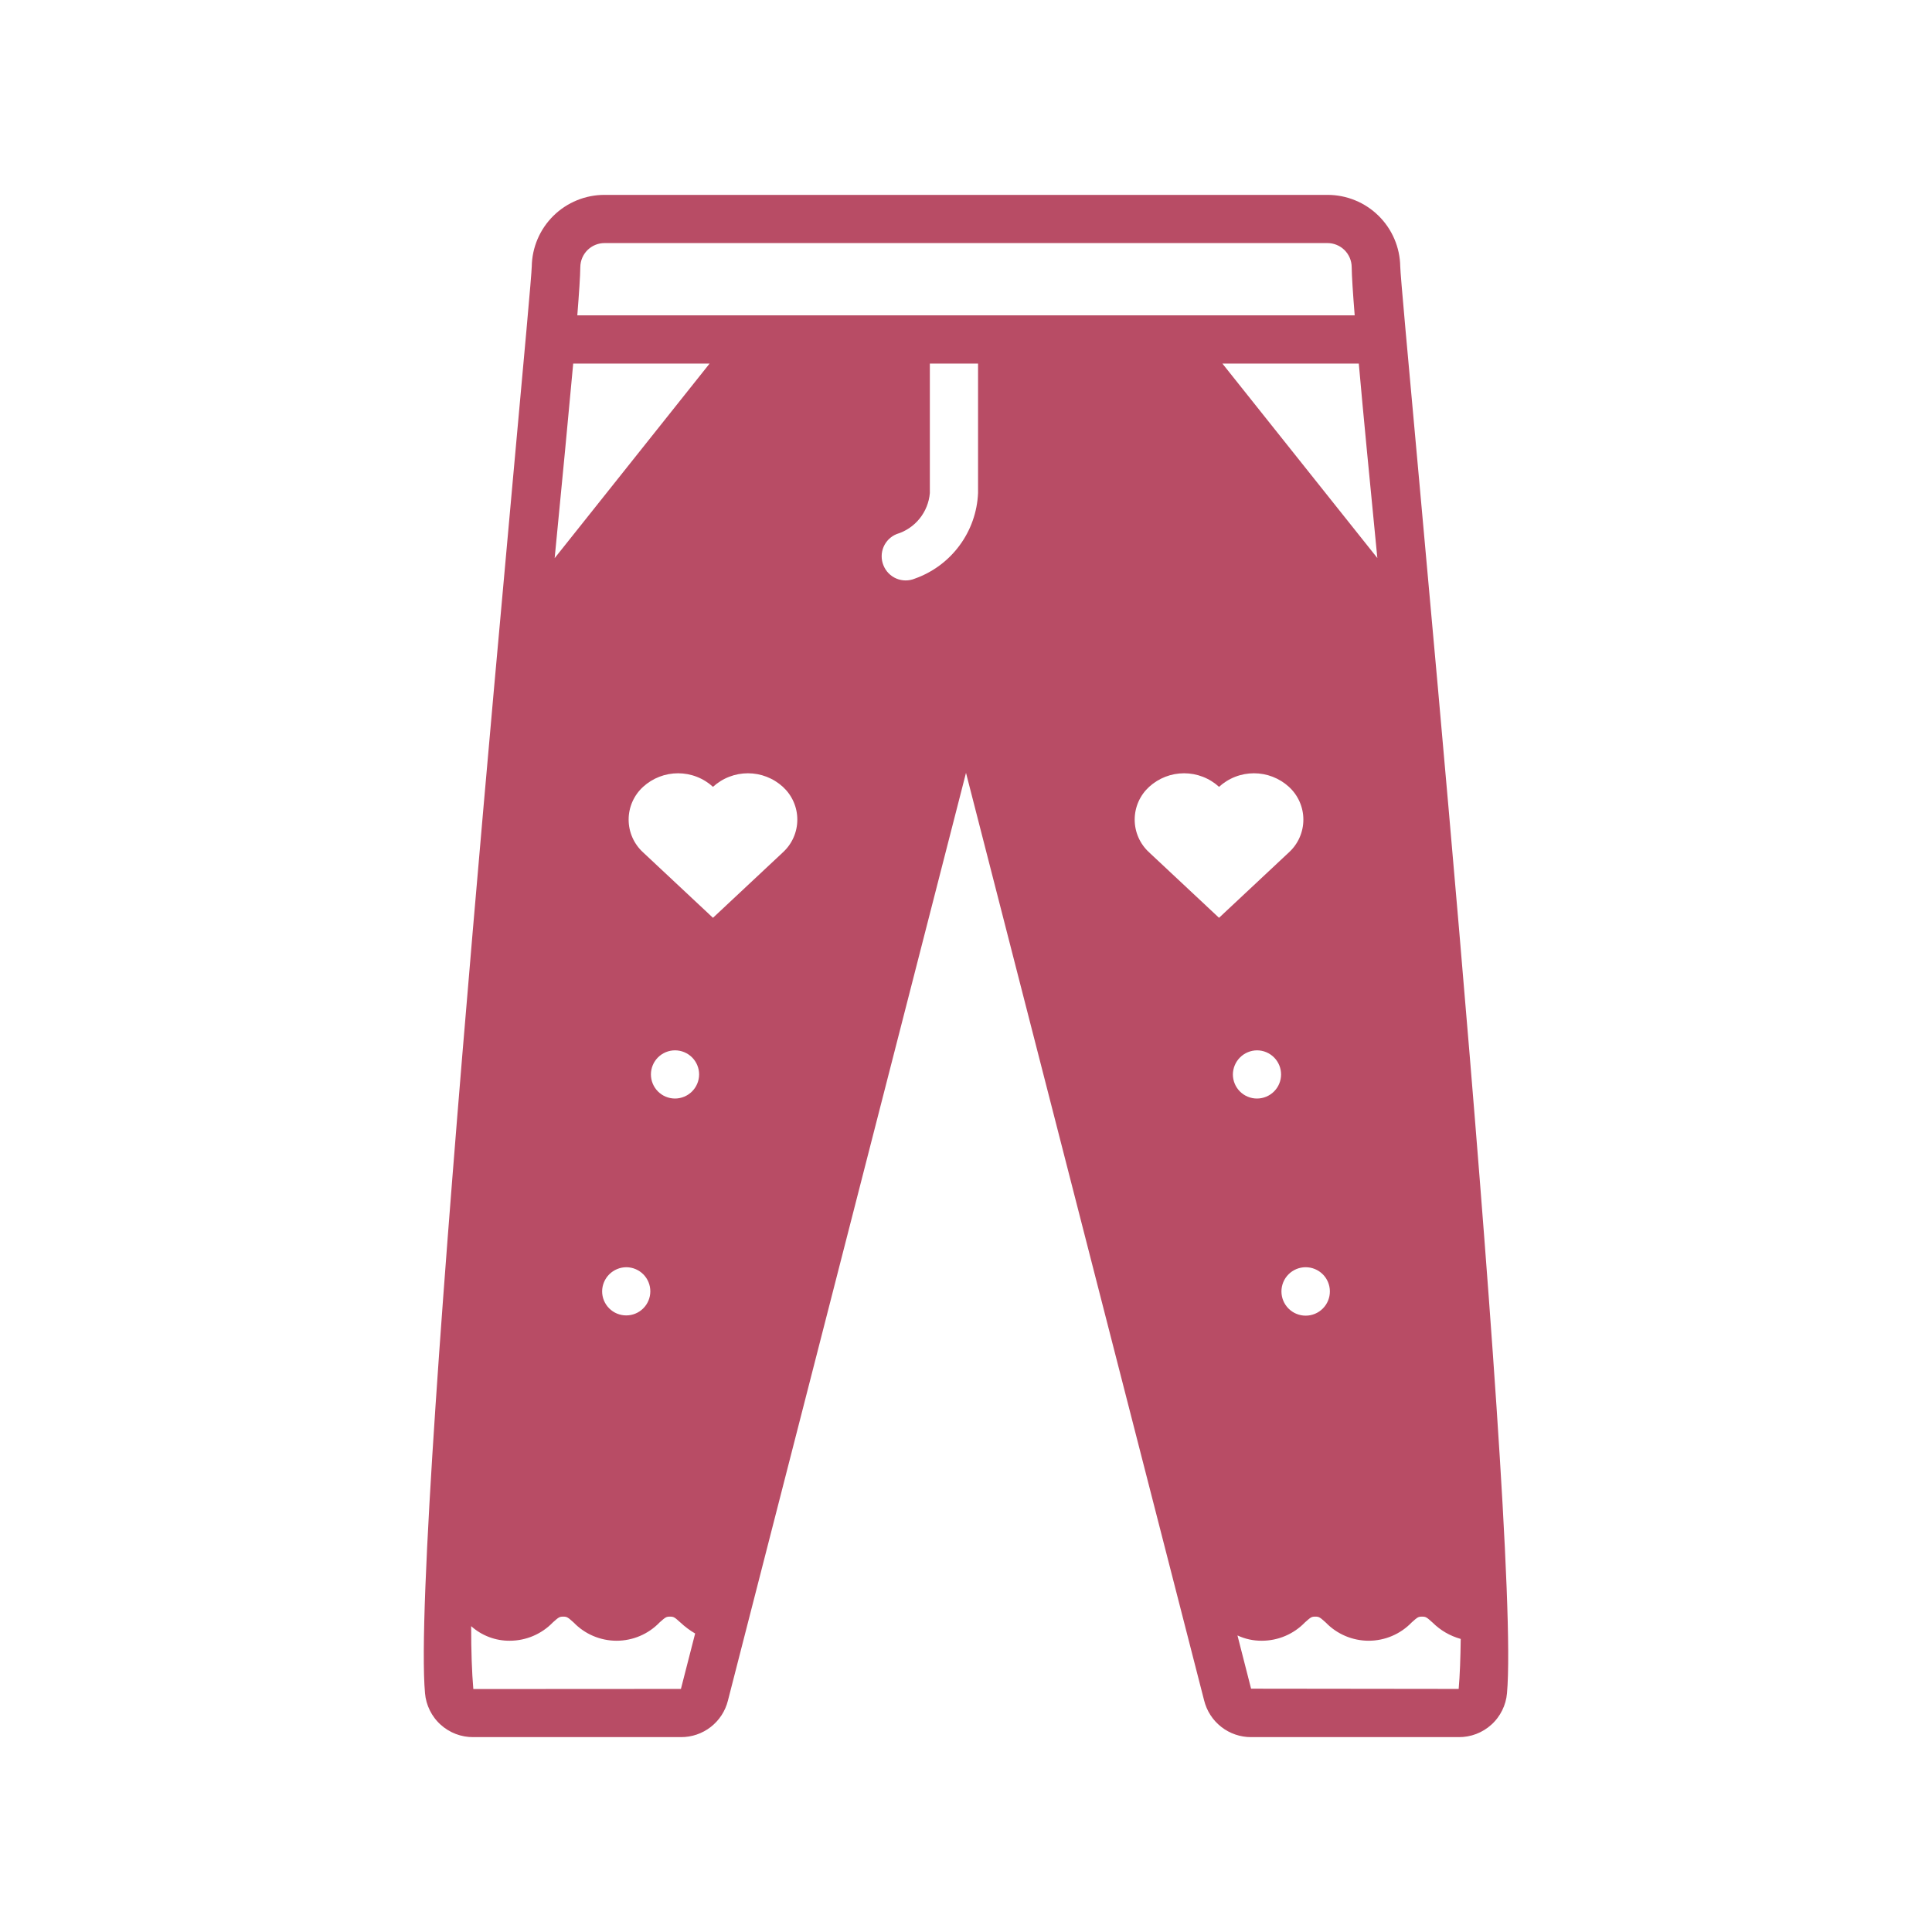 <svg xmlns="http://www.w3.org/2000/svg" xmlns:xlink="http://www.w3.org/1999/xlink" width="1080" zoomAndPan="magnify" viewBox="0 0 810 810" height="1080" preserveAspectRatio="xMidYMid meet" version="1.0"><path fill="#b84c65" d="M 587.059 111.707 C 587.043 110.719 586.977 109.734 586.867 108.75 C 586.754 107.77 586.598 106.793 586.391 105.824 C 586.184 104.859 585.93 103.902 585.633 102.961 C 585.332 102.02 584.988 101.094 584.598 100.184 C 584.211 99.273 583.777 98.387 583.301 97.52 C 582.824 96.652 582.309 95.809 581.75 94.992 C 581.191 94.176 580.598 93.387 579.961 92.629 C 579.328 91.871 578.66 91.145 577.953 90.449 C 577.246 89.758 576.512 89.098 575.742 88.477 C 574.973 87.855 574.176 87.273 573.348 86.73 C 572.523 86.184 571.672 85.684 570.797 85.219 C 569.922 84.758 569.027 84.34 568.109 83.969 C 567.195 83.594 566.266 83.266 565.316 82.98 C 564.367 82.699 563.41 82.461 562.438 82.27 C 561.469 82.082 560.492 81.938 559.508 81.844 C 558.523 81.75 557.535 81.703 556.547 81.703 L 253.453 81.703 C 252.465 81.703 251.48 81.75 250.492 81.844 C 249.508 81.938 248.531 82.082 247.562 82.27 C 246.59 82.461 245.633 82.699 244.684 82.98 C 243.734 83.266 242.805 83.594 241.891 83.969 C 240.973 84.34 240.078 84.758 239.203 85.219 C 238.328 85.684 237.477 86.184 236.652 86.73 C 235.824 87.273 235.027 87.855 234.258 88.477 C 233.488 89.098 232.754 89.758 232.047 90.449 C 231.34 91.145 230.672 91.871 230.039 92.629 C 229.402 93.387 228.809 94.176 228.25 94.992 C 227.691 95.809 227.176 96.652 226.699 97.52 C 226.223 98.387 225.789 99.273 225.402 100.184 C 225.012 101.094 224.668 102.02 224.367 102.961 C 224.07 103.902 223.816 104.859 223.609 105.824 C 223.402 106.793 223.246 107.77 223.133 108.75 C 223.023 109.734 222.957 110.719 222.941 111.707 C 222.793 124.641 172.074 641.969 178.188 709.91 C 178.242 710.535 178.324 711.156 178.438 711.77 C 178.551 712.387 178.695 712.996 178.863 713.602 C 179.035 714.203 179.23 714.797 179.457 715.383 C 179.684 715.969 179.934 716.543 180.215 717.102 C 180.492 717.664 180.797 718.211 181.125 718.746 C 181.457 719.277 181.809 719.793 182.188 720.293 C 182.566 720.793 182.965 721.277 183.391 721.738 C 183.812 722.199 184.254 722.645 184.719 723.062 C 185.184 723.484 185.668 723.883 186.168 724.262 C 186.668 724.637 187.188 724.988 187.723 725.316 C 188.254 725.645 188.805 725.949 189.367 726.223 C 189.93 726.5 190.504 726.75 191.09 726.977 C 191.676 727.199 192.27 727.395 192.871 727.562 C 193.477 727.73 194.086 727.867 194.703 727.98 C 195.32 728.09 195.941 728.172 196.566 728.227 C 197.191 728.277 197.816 728.301 198.445 728.297 L 285.48 728.297 C 286.605 728.301 287.719 728.215 288.828 728.035 C 289.938 727.855 291.023 727.582 292.086 727.223 C 293.148 726.859 294.176 726.414 295.164 725.879 C 296.152 725.348 297.09 724.738 297.977 724.047 C 298.863 723.359 299.688 722.602 300.445 721.773 C 301.207 720.949 301.895 720.066 302.508 719.125 C 303.121 718.184 303.652 717.199 304.102 716.168 C 304.551 715.141 304.91 714.082 305.184 712.992 L 405 324.023 L 504.816 712.84 C 505.086 713.938 505.441 715.004 505.887 716.043 C 506.332 717.082 506.859 718.074 507.473 719.023 C 508.086 719.977 508.773 720.867 509.531 721.703 C 510.293 722.535 511.121 723.301 512.012 723.996 C 512.898 724.695 513.84 725.312 514.836 725.852 C 515.828 726.391 516.859 726.84 517.926 727.207 C 518.996 727.574 520.086 727.848 521.203 728.031 C 522.316 728.215 523.441 728.301 524.57 728.297 L 611.555 728.297 C 612.184 728.301 612.809 728.277 613.434 728.227 C 614.059 728.172 614.68 728.09 615.297 727.98 C 615.914 727.867 616.523 727.73 617.129 727.562 C 617.73 727.395 618.328 727.199 618.91 726.977 C 619.496 726.75 620.07 726.5 620.633 726.223 C 621.195 725.949 621.746 725.645 622.277 725.316 C 622.812 724.988 623.332 724.637 623.832 724.262 C 624.332 723.883 624.816 723.484 625.281 723.062 C 625.746 722.645 626.188 722.199 626.609 721.738 C 627.035 721.277 627.434 720.793 627.812 720.293 C 628.191 719.793 628.543 719.277 628.875 718.746 C 629.203 718.211 629.508 717.664 629.785 717.102 C 630.066 716.543 630.316 715.969 630.543 715.383 C 630.77 714.797 630.965 714.203 631.137 713.602 C 631.305 712.996 631.449 712.387 631.562 711.77 C 631.676 711.156 631.758 710.535 631.812 709.91 C 637.926 642.27 587.207 124.793 587.059 111.707 Z M 577.457 233.957 L 512.496 152.426 L 569.68 152.426 C 571.547 173.539 574.277 201.375 577.457 233.957 Z M 557.555 541.391 C 557.559 542.059 557.496 542.719 557.371 543.375 C 557.242 544.031 557.055 544.668 556.801 545.285 C 556.547 545.902 556.238 546.488 555.871 547.047 C 555.5 547.602 555.082 548.117 554.613 548.59 C 554.141 549.066 553.629 549.488 553.078 549.863 C 552.523 550.234 551.938 550.551 551.324 550.809 C 550.707 551.066 550.074 551.262 549.418 551.395 C 548.766 551.527 548.102 551.594 547.438 551.594 C 546.77 551.598 546.109 551.535 545.453 551.406 C 544.797 551.277 544.16 551.086 543.543 550.832 C 542.926 550.578 542.34 550.27 541.785 549.898 C 541.227 549.531 540.715 549.109 540.242 548.641 C 539.766 548.168 539.344 547.656 538.973 547.102 C 538.602 546.547 538.285 545.961 538.031 545.348 C 537.773 544.73 537.578 544.094 537.449 543.441 C 537.316 542.785 537.25 542.125 537.25 541.457 C 537.246 540.793 537.312 540.129 537.441 539.477 C 537.57 538.82 537.762 538.184 538.016 537.566 C 538.273 536.949 538.586 536.363 538.953 535.809 C 539.324 535.254 539.746 534.742 540.215 534.27 C 540.688 533.797 541.203 533.375 541.758 533.004 C 542.312 532.633 542.895 532.316 543.512 532.062 C 544.129 531.809 544.766 531.613 545.418 531.484 C 546.074 531.352 546.734 531.289 547.402 531.289 C 548.066 531.289 548.727 531.352 549.379 531.48 C 550.031 531.609 550.664 531.801 551.277 532.055 C 551.891 532.309 552.477 532.617 553.031 532.984 C 553.582 533.355 554.098 533.773 554.566 534.242 C 555.039 534.711 555.461 535.219 555.832 535.773 C 556.203 536.324 556.516 536.906 556.77 537.52 C 557.027 538.133 557.223 538.766 557.355 539.418 C 557.484 540.066 557.555 540.727 557.555 541.391 Z M 243.301 111.91 C 243.312 111.25 243.383 110.598 243.523 109.953 C 243.66 109.305 243.859 108.68 244.117 108.074 C 244.379 107.465 244.691 106.891 245.066 106.344 C 245.438 105.797 245.859 105.293 246.328 104.828 C 246.801 104.367 247.309 103.953 247.859 103.59 C 248.41 103.227 248.992 102.918 249.605 102.668 C 250.215 102.418 250.844 102.227 251.492 102.102 C 252.141 101.973 252.793 101.91 253.453 101.91 L 556.547 101.91 C 557.207 101.91 557.859 101.973 558.508 102.102 C 559.156 102.227 559.785 102.418 560.395 102.668 C 561.008 102.918 561.59 103.227 562.141 103.59 C 562.691 103.953 563.199 104.367 563.672 104.828 C 564.141 105.293 564.562 105.797 564.934 106.344 C 565.309 106.891 565.621 107.465 565.883 108.074 C 566.141 108.68 566.34 109.305 566.477 109.953 C 566.617 110.598 566.688 111.25 566.699 111.91 C 566.75 115.801 567.203 122.773 567.961 132.219 L 242.039 132.219 C 242.797 122.723 243.25 115.75 243.301 111.91 Z M 240.32 152.426 L 297.504 152.426 L 232.543 234.008 C 235.723 201.375 238.402 173.539 240.32 152.426 Z M 262.598 531.289 C 263.262 531.293 263.918 531.359 264.566 531.492 C 265.215 531.625 265.844 531.82 266.457 532.074 C 267.066 532.332 267.648 532.645 268.195 533.016 C 268.746 533.387 269.254 533.805 269.723 534.277 C 270.188 534.746 270.605 535.258 270.969 535.812 C 271.336 536.363 271.645 536.945 271.895 537.559 C 272.148 538.172 272.336 538.805 272.465 539.457 C 272.59 540.105 272.652 540.762 272.648 541.426 C 272.648 542.086 272.582 542.742 272.449 543.395 C 272.32 544.043 272.125 544.672 271.871 545.285 C 271.613 545.895 271.301 546.477 270.934 547.027 C 270.562 547.578 270.145 548.086 269.672 548.555 C 269.203 549.02 268.691 549.438 268.141 549.805 C 267.59 550.172 267.008 550.48 266.395 550.734 C 265.781 550.984 265.148 551.176 264.5 551.305 C 263.848 551.434 263.191 551.496 262.531 551.492 C 261.867 551.492 261.211 551.426 260.562 551.297 C 259.91 551.168 259.281 550.973 258.668 550.719 C 258.059 550.465 257.477 550.152 256.926 549.785 C 256.375 549.418 255.867 548.996 255.398 548.527 C 254.93 548.059 254.512 547.551 254.145 547 C 253.777 546.449 253.465 545.867 253.211 545.254 C 252.957 544.641 252.766 544.012 252.637 543.359 C 252.508 542.711 252.445 542.055 252.445 541.391 C 252.449 540.727 252.52 540.07 252.652 539.418 C 252.789 538.77 252.984 538.137 253.242 537.527 C 253.496 536.914 253.812 536.332 254.184 535.781 C 254.555 535.23 254.977 534.723 255.445 534.254 C 255.918 533.785 256.426 533.367 256.98 533 C 257.531 532.629 258.117 532.32 258.73 532.066 C 259.344 531.812 259.973 531.617 260.625 531.488 C 261.277 531.355 261.934 531.289 262.598 531.289 Z M 285.48 708.09 L 198.445 708.141 C 197.836 701.172 197.535 692.23 197.535 681.773 C 199.762 683.77 202.273 685.293 205.07 686.348 C 207.867 687.402 210.762 687.914 213.75 687.887 C 215.434 687.883 217.098 687.711 218.75 687.375 C 220.398 687.035 221.996 686.539 223.547 685.879 C 225.094 685.219 226.562 684.41 227.949 683.457 C 229.336 682.5 230.613 681.418 231.785 680.207 C 234.258 677.984 234.613 677.781 236.129 677.781 C 237.645 677.781 237.996 677.984 240.473 680.207 C 241.055 680.812 241.664 681.387 242.305 681.93 C 242.945 682.477 243.609 682.984 244.301 683.461 C 244.992 683.938 245.707 684.379 246.441 684.785 C 247.18 685.191 247.934 685.559 248.707 685.887 C 249.477 686.215 250.266 686.504 251.066 686.754 C 251.871 687.004 252.684 687.211 253.504 687.379 C 254.328 687.547 255.156 687.676 255.992 687.758 C 256.828 687.844 257.668 687.887 258.508 687.887 C 259.348 687.887 260.184 687.844 261.02 687.758 C 261.855 687.676 262.684 687.547 263.508 687.379 C 264.328 687.211 265.141 687.004 265.945 686.754 C 266.746 686.504 267.535 686.215 268.305 685.887 C 269.078 685.559 269.832 685.191 270.57 684.785 C 271.305 684.379 272.02 683.938 272.711 683.461 C 273.402 682.984 274.066 682.477 274.707 681.93 C 275.348 681.387 275.957 680.812 276.539 680.207 C 279.016 677.984 279.367 677.781 280.883 677.781 C 282.449 677.781 282.754 677.984 285.227 680.207 C 287.125 681.988 289.195 683.539 291.441 684.855 Z M 282.957 460.566 C 282.293 460.562 281.637 460.496 280.988 460.363 C 280.34 460.23 279.707 460.035 279.098 459.781 C 278.484 459.523 277.906 459.211 277.355 458.84 C 276.809 458.469 276.297 458.047 275.832 457.578 C 275.367 457.109 274.949 456.598 274.582 456.043 C 274.219 455.492 273.91 454.91 273.656 454.297 C 273.406 453.684 273.219 453.051 273.09 452.398 C 272.965 451.75 272.902 451.094 272.902 450.43 C 272.906 449.77 272.973 449.113 273.102 448.461 C 273.234 447.812 273.43 447.184 273.684 446.57 C 273.938 445.957 274.25 445.379 274.621 444.828 C 274.992 444.277 275.41 443.77 275.879 443.301 C 276.348 442.836 276.859 442.418 277.41 442.051 C 277.965 441.684 278.547 441.375 279.16 441.121 C 279.773 440.871 280.402 440.68 281.055 440.551 C 281.703 440.422 282.359 440.359 283.023 440.359 C 283.684 440.363 284.34 440.426 284.992 440.559 C 285.641 440.688 286.273 440.879 286.883 441.133 C 287.496 441.391 288.078 441.699 288.629 442.07 C 289.18 442.438 289.688 442.855 290.156 443.324 C 290.625 443.793 291.043 444.305 291.41 444.855 C 291.777 445.406 292.09 445.988 292.34 446.602 C 292.594 447.215 292.785 447.844 292.914 448.496 C 293.043 449.145 293.109 449.801 293.109 450.465 C 293.105 451.129 293.039 451.785 292.906 452.438 C 292.773 453.09 292.582 453.723 292.324 454.336 C 292.066 454.949 291.754 455.531 291.383 456.082 C 291.012 456.633 290.59 457.145 290.121 457.613 C 289.648 458.082 289.137 458.5 288.582 458.871 C 288.031 459.238 287.445 459.547 286.832 459.801 C 286.215 460.055 285.582 460.246 284.93 460.375 C 284.277 460.504 283.621 460.566 282.957 460.566 Z M 328.219 357.363 L 298.918 384.793 L 269.621 357.363 C 269.145 356.93 268.691 356.473 268.262 355.988 C 267.832 355.508 267.43 355.004 267.055 354.48 C 266.68 353.957 266.332 353.418 266.012 352.859 C 265.691 352.297 265.402 351.723 265.141 351.133 C 264.879 350.543 264.652 349.941 264.453 349.328 C 264.254 348.715 264.09 348.094 263.957 347.461 C 263.824 346.832 263.723 346.195 263.656 345.555 C 263.59 344.91 263.559 344.27 263.559 343.625 C 263.559 342.98 263.59 342.336 263.656 341.695 C 263.723 341.055 263.824 340.418 263.957 339.789 C 264.09 339.156 264.254 338.535 264.453 337.922 C 264.652 337.309 264.879 336.703 265.141 336.113 C 265.402 335.523 265.691 334.949 266.012 334.391 C 266.332 333.832 266.68 333.289 267.055 332.766 C 267.43 332.242 267.832 331.738 268.262 331.258 C 268.691 330.777 269.145 330.32 269.621 329.883 C 270.113 329.434 270.629 329.004 271.164 328.598 C 271.699 328.195 272.25 327.816 272.82 327.461 C 273.391 327.109 273.977 326.781 274.574 326.484 C 275.176 326.184 275.789 325.914 276.414 325.672 C 277.039 325.43 277.672 325.215 278.316 325.031 C 278.961 324.848 279.613 324.695 280.273 324.57 C 280.93 324.449 281.594 324.355 282.262 324.293 C 282.93 324.23 283.598 324.199 284.27 324.199 C 284.938 324.199 285.609 324.23 286.277 324.293 C 286.941 324.355 287.605 324.449 288.266 324.57 C 288.926 324.695 289.574 324.848 290.219 325.031 C 290.867 325.215 291.5 325.43 292.125 325.672 C 292.75 325.914 293.363 326.184 293.961 326.484 C 294.562 326.781 295.148 327.109 295.719 327.461 C 296.285 327.816 296.84 328.195 297.375 328.598 C 297.91 329.004 298.422 329.434 298.918 329.883 C 299.414 329.434 299.93 329.004 300.461 328.598 C 300.996 328.195 301.551 327.816 302.117 327.461 C 302.688 327.109 303.273 326.781 303.875 326.484 C 304.473 326.184 305.086 325.914 305.711 325.672 C 306.336 325.43 306.973 325.215 307.617 325.031 C 308.262 324.848 308.91 324.695 309.57 324.57 C 310.23 324.449 310.895 324.355 311.562 324.293 C 312.227 324.23 312.898 324.199 313.566 324.199 C 314.238 324.199 314.906 324.23 315.574 324.293 C 316.242 324.355 316.906 324.449 317.562 324.57 C 318.223 324.695 318.875 324.848 319.52 325.031 C 320.164 325.215 320.801 325.43 321.426 325.672 C 322.051 325.914 322.66 326.184 323.262 326.484 C 323.863 326.781 324.445 327.109 325.016 327.461 C 325.586 327.816 326.137 328.195 326.672 328.598 C 327.207 329.004 327.723 329.434 328.219 329.883 C 328.691 330.32 329.145 330.777 329.574 331.258 C 330.004 331.738 330.406 332.242 330.781 332.766 C 331.156 333.289 331.504 333.832 331.824 334.391 C 332.145 334.949 332.438 335.523 332.695 336.113 C 332.957 336.703 333.184 337.309 333.383 337.922 C 333.582 338.535 333.746 339.156 333.879 339.789 C 334.012 340.418 334.113 341.055 334.18 341.695 C 334.246 342.336 334.277 342.98 334.277 343.625 C 334.277 344.27 334.246 344.91 334.18 345.555 C 334.113 346.195 334.012 346.832 333.879 347.461 C 333.746 348.094 333.582 348.715 333.383 349.328 C 333.184 349.941 332.957 350.543 332.695 351.133 C 332.438 351.723 332.145 352.297 331.824 352.859 C 331.504 353.418 331.156 353.957 330.781 354.48 C 330.406 355.004 330.004 355.508 329.574 355.988 C 329.145 356.473 328.691 356.93 328.219 357.363 Z M 410.051 206.727 C 409.965 208.703 409.734 210.66 409.359 212.598 C 408.98 214.539 408.465 216.441 407.805 218.301 C 407.148 220.164 406.355 221.969 405.426 223.715 C 404.5 225.461 403.449 227.125 402.273 228.715 C 401.098 230.305 399.812 231.797 398.418 233.195 C 397.02 234.594 395.527 235.879 393.941 237.055 C 392.352 238.23 390.684 239.281 388.941 240.211 C 387.195 241.141 385.395 241.934 383.531 242.594 C 382.918 242.848 382.285 243.039 381.637 243.164 C 380.984 243.293 380.328 243.355 379.664 243.352 C 379 243.348 378.344 243.281 377.695 243.148 C 377.043 243.016 376.414 242.816 375.805 242.559 C 375.191 242.301 374.613 241.984 374.066 241.613 C 373.516 241.238 373.012 240.816 372.547 240.34 C 372.082 239.867 371.668 239.352 371.309 238.797 C 370.945 238.238 370.641 237.652 370.398 237.039 C 370.145 236.426 369.953 235.793 369.824 235.141 C 369.699 234.488 369.637 233.832 369.641 233.168 C 369.641 232.508 369.711 231.852 369.844 231.199 C 369.977 230.551 370.172 229.922 370.43 229.309 C 370.688 228.699 371.004 228.117 371.379 227.57 C 371.754 227.023 372.176 226.516 372.648 226.051 C 373.125 225.59 373.641 225.176 374.195 224.812 C 374.75 224.453 375.336 224.148 375.953 223.902 C 376.891 223.617 377.801 223.266 378.684 222.844 C 379.566 222.422 380.414 221.938 381.227 221.391 C 382.039 220.844 382.805 220.238 383.527 219.578 C 384.246 218.918 384.918 218.207 385.531 217.445 C 386.148 216.684 386.703 215.883 387.199 215.035 C 387.695 214.191 388.125 213.316 388.492 212.41 C 388.855 211.5 389.152 210.57 389.379 209.617 C 389.605 208.668 389.762 207.703 389.844 206.727 L 389.844 152.426 L 410.051 152.426 Z M 481.781 357.363 C 481.309 356.93 480.855 356.473 480.426 355.988 C 479.996 355.508 479.594 355.004 479.219 354.48 C 478.844 353.957 478.496 353.418 478.176 352.859 C 477.855 352.297 477.562 351.723 477.305 351.133 C 477.043 350.543 476.816 349.941 476.617 349.328 C 476.418 348.715 476.254 348.094 476.121 347.461 C 475.988 346.832 475.887 346.195 475.82 345.555 C 475.754 344.91 475.723 344.27 475.723 343.625 C 475.723 342.98 475.754 342.336 475.82 341.695 C 475.887 341.055 475.988 340.418 476.121 339.789 C 476.254 339.156 476.418 338.535 476.617 337.922 C 476.816 337.309 477.043 336.703 477.305 336.113 C 477.562 335.523 477.855 334.949 478.176 334.391 C 478.496 333.832 478.844 333.289 479.219 332.766 C 479.594 332.242 479.996 331.738 480.426 331.258 C 480.855 330.777 481.309 330.32 481.781 329.883 C 482.277 329.434 482.793 329.004 483.328 328.598 C 483.863 328.195 484.414 327.816 484.984 327.461 C 485.555 327.109 486.141 326.781 486.738 326.484 C 487.34 326.184 487.949 325.914 488.574 325.672 C 489.199 325.43 489.836 325.215 490.48 325.031 C 491.125 324.848 491.777 324.695 492.438 324.57 C 493.094 324.449 493.758 324.355 494.426 324.293 C 495.094 324.23 495.762 324.199 496.434 324.199 C 497.102 324.199 497.773 324.23 498.438 324.293 C 499.105 324.355 499.77 324.449 500.43 324.57 C 501.09 324.695 501.738 324.848 502.383 325.031 C 503.027 325.215 503.664 325.43 504.289 325.672 C 504.914 325.914 505.527 326.184 506.125 326.484 C 506.727 326.781 507.312 327.109 507.883 327.461 C 508.449 327.816 509.004 328.195 509.539 328.598 C 510.07 329.004 510.586 329.434 511.082 329.883 C 511.578 329.434 512.09 329.004 512.625 328.598 C 513.16 328.195 513.715 327.816 514.281 327.461 C 514.852 327.109 515.438 326.781 516.039 326.484 C 516.637 326.184 517.25 325.914 517.875 325.672 C 518.5 325.43 519.133 325.215 519.781 325.031 C 520.426 324.848 521.074 324.695 521.734 324.57 C 522.395 324.449 523.059 324.355 523.723 324.293 C 524.391 324.23 525.062 324.199 525.73 324.199 C 526.402 324.199 527.07 324.23 527.738 324.293 C 528.406 324.355 529.07 324.449 529.727 324.57 C 530.387 324.695 531.039 324.848 531.684 325.031 C 532.328 325.215 532.961 325.43 533.59 325.672 C 534.215 325.914 534.824 326.184 535.426 326.484 C 536.023 326.781 536.609 327.109 537.18 327.461 C 537.75 327.816 538.301 328.195 538.836 328.598 C 539.371 329.004 539.887 329.434 540.379 329.883 C 540.855 330.32 541.309 330.777 541.738 331.258 C 542.168 331.738 542.57 332.242 542.945 332.766 C 543.32 333.289 543.668 333.832 543.988 334.391 C 544.309 334.949 544.602 335.523 544.859 336.113 C 545.121 336.703 545.348 337.309 545.547 337.922 C 545.746 338.535 545.91 339.156 546.043 339.789 C 546.176 340.418 546.277 341.055 546.344 341.695 C 546.41 342.336 546.441 342.98 546.441 343.625 C 546.441 344.27 546.41 344.91 546.344 345.555 C 546.277 346.195 546.176 346.832 546.043 347.461 C 545.91 348.094 545.746 348.715 545.547 349.328 C 545.348 349.941 545.121 350.543 544.859 351.133 C 544.602 351.723 544.309 352.297 543.988 352.859 C 543.668 353.418 543.32 353.957 542.945 354.48 C 542.57 355.004 542.168 355.508 541.738 355.988 C 541.309 356.473 540.855 356.93 540.379 357.363 L 511.082 384.793 Z M 527.043 440.359 C 527.707 440.363 528.363 440.434 529.012 440.562 C 529.66 440.695 530.293 440.891 530.902 441.148 C 531.516 441.402 532.094 441.719 532.645 442.09 C 533.191 442.457 533.703 442.879 534.168 443.352 C 534.633 443.82 535.051 444.332 535.418 444.883 C 535.781 445.438 536.09 446.02 536.344 446.633 C 536.594 447.246 536.781 447.879 536.91 448.527 C 537.035 449.18 537.098 449.836 537.098 450.496 C 537.094 451.16 537.027 451.816 536.898 452.465 C 536.766 453.113 536.57 453.746 536.316 454.355 C 536.062 454.969 535.75 455.551 535.379 456.098 C 535.008 456.648 534.59 457.156 534.121 457.625 C 533.652 458.094 533.141 458.512 532.59 458.875 C 532.035 459.242 531.453 459.555 530.84 459.805 C 530.227 460.059 529.598 460.25 528.945 460.375 C 528.297 460.504 527.641 460.566 526.977 460.566 C 526.316 460.566 525.66 460.5 525.008 460.371 C 524.359 460.238 523.727 460.047 523.117 459.793 C 522.504 459.539 521.922 459.227 521.371 458.859 C 520.82 458.488 520.312 458.07 519.844 457.602 C 519.375 457.133 518.957 456.621 518.59 456.07 C 518.223 455.52 517.91 454.938 517.66 454.324 C 517.406 453.715 517.215 453.082 517.086 452.434 C 516.957 451.781 516.891 451.125 516.891 450.465 C 516.898 449.801 516.965 449.145 517.102 448.492 C 517.234 447.844 517.43 447.211 517.688 446.598 C 517.945 445.988 518.258 445.406 518.629 444.855 C 519 444.305 519.422 443.793 519.891 443.328 C 520.363 442.859 520.875 442.441 521.426 442.07 C 521.98 441.703 522.562 441.391 523.176 441.137 C 523.789 440.883 524.422 440.691 525.074 440.559 C 525.723 440.43 526.379 440.363 527.043 440.359 Z M 611.555 708.09 L 524.52 707.988 L 518.812 685.664 C 522.062 687.172 525.48 687.914 529.066 687.887 C 530.75 687.883 532.414 687.711 534.066 687.375 C 535.715 687.035 537.312 686.539 538.863 685.879 C 540.41 685.219 541.879 684.41 543.266 683.457 C 544.652 682.5 545.93 681.418 547.098 680.207 C 549.574 677.984 549.879 677.781 551.445 677.781 C 552.961 677.781 553.312 677.984 555.789 680.207 C 556.371 680.812 556.98 681.387 557.621 681.93 C 558.262 682.477 558.926 682.984 559.617 683.461 C 560.309 683.938 561.023 684.379 561.758 684.785 C 562.496 685.191 563.25 685.559 564.023 685.887 C 564.793 686.215 565.582 686.504 566.383 686.754 C 567.184 687.004 567.996 687.211 568.82 687.379 C 569.645 687.547 570.473 687.676 571.309 687.758 C 572.145 687.844 572.98 687.887 573.82 687.887 C 574.66 687.887 575.5 687.844 576.336 687.758 C 577.172 687.676 578 687.547 578.824 687.379 C 579.645 687.211 580.457 687.004 581.262 686.754 C 582.062 686.504 582.848 686.215 583.621 685.887 C 584.395 685.559 585.148 685.191 585.887 684.785 C 586.621 684.379 587.336 683.938 588.027 683.461 C 588.719 682.984 589.383 682.477 590.023 681.93 C 590.664 681.387 591.273 680.812 591.855 680.207 C 594.332 677.984 594.633 677.781 596.199 677.781 C 597.766 677.781 598.07 677.984 600.543 680.207 C 603.902 683.539 607.859 685.844 612.414 687.129 C 612.312 695.262 612.062 702.383 611.555 708.09 Z M 611.555 708.09 " fill-opacity="1" fill-rule="nonzero"/></svg>